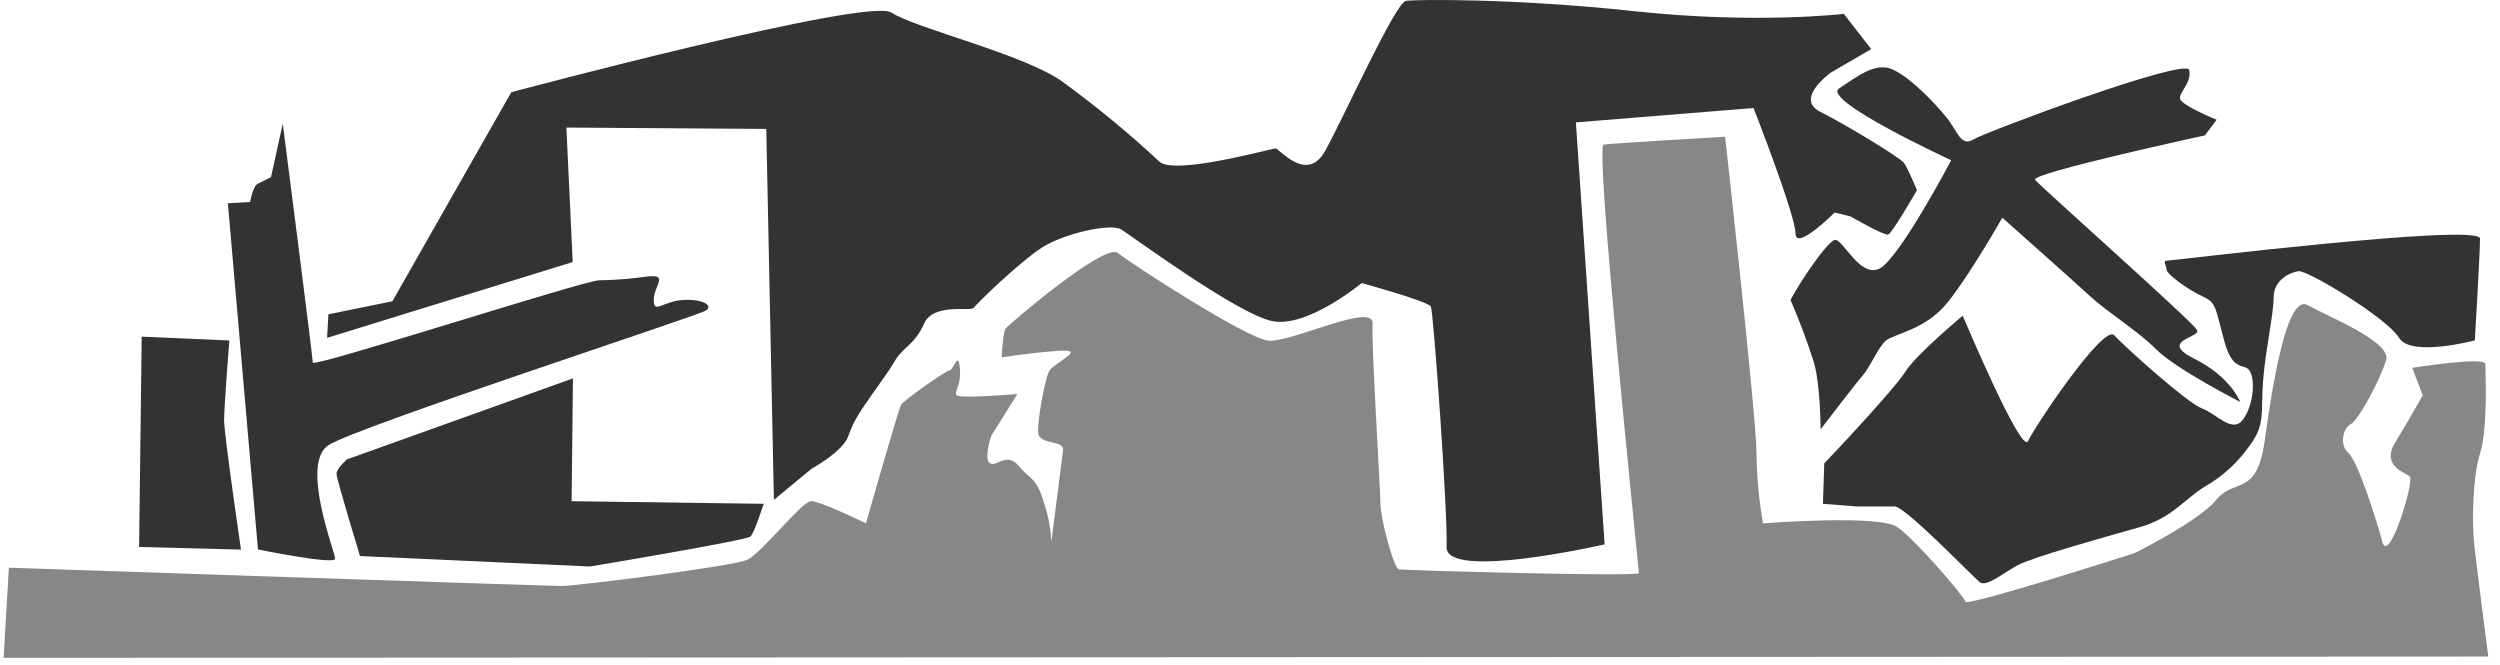 <svg width="158" height="42" viewBox="0 0 158 42" fill="none" xmlns="http://www.w3.org/2000/svg">
<path d="M14.164 26.556C14.164 25.648 14.496 21.518 14.496 21.518L8.955 21.277L8.791 34.568L15.231 34.735C15.231 34.735 14.164 27.464 14.164 26.556Z" fill="#333333"/>
<path d="M156.335 33.987C156.253 32.915 156.253 30.19 156.747 28.622C157.241 27.053 157.077 23.502 157.077 23.006C157.077 22.51 152.454 23.247 152.454 23.247L153.114 24.982C153.114 24.982 152.29 26.468 151.382 27.952C150.473 29.436 151.96 29.853 152.29 30.099C152.62 30.344 150.967 35.796 150.555 34.228C150.143 32.659 148.987 29.108 148.409 28.615C147.831 28.121 148.079 27.044 148.575 26.798C149.071 26.552 150.473 23.907 150.803 22.751C151.133 21.594 147.171 20.029 145.85 19.284C144.53 18.54 143.619 24.322 143.126 27.87C142.632 31.419 141.227 30.183 140.071 31.585C138.914 32.987 134.87 34.97 134.87 34.97C134.87 34.97 124.301 38.357 124.219 38.025C124.137 37.692 121.087 34.146 119.926 33.319C118.765 32.493 111.422 33.079 111.422 33.079C111.166 31.606 111.028 30.116 111.01 28.622C111.01 26.391 109.027 8.641 109.027 8.641C109.027 8.641 101.927 9.055 101.349 9.137C100.771 9.219 103.578 35.969 103.578 36.218C103.578 36.466 88.718 36.051 88.4 35.977C88.082 35.902 87.244 32.756 87.244 31.848C87.244 30.939 86.666 21.857 86.748 20.455C86.83 19.053 81.546 21.693 80.142 21.527C78.737 21.361 71.469 16.656 70.648 15.986C69.826 15.316 63.714 20.527 63.548 20.775C63.382 21.023 63.307 22.592 63.307 22.592C63.307 22.592 64.63 22.351 66.776 22.18C68.923 22.009 66.535 22.922 66.28 23.5C66.025 24.078 65.538 26.632 65.62 27.381C65.702 28.13 67.27 27.793 67.188 28.453C67.106 29.113 66.446 34.235 66.446 34.235C66.4 33.363 66.233 32.502 65.95 31.677C65.454 30.106 65.124 30.354 64.382 29.446C63.64 28.538 62.977 29.53 62.565 29.282C62.153 29.034 62.647 27.547 62.647 27.547L64.3 24.897C64.3 24.897 62.565 25.064 61.168 25.064C59.77 25.064 60.756 24.823 60.674 23.413C60.592 22.004 60.26 23.413 60.014 23.413C59.768 23.413 57.123 25.312 56.959 25.56C56.795 25.808 54.728 33.071 54.728 33.071C54.728 33.071 51.837 31.669 51.262 31.669C50.686 31.669 48.13 34.97 47.217 35.384C46.304 35.798 36.4 37.034 35.492 37.034C34.583 37.034 0.56 35.878 0.56 35.878L0.229 41.575L157.26 41.494C157.26 41.494 156.417 35.061 156.335 33.987Z" fill="#878787"/>
<path d="M21.181 35.31C21.181 34.896 18.953 29.288 20.769 28.127C22.586 26.965 44.138 19.952 44.619 19.622C45.101 19.292 44.378 18.88 43.133 18.962C41.887 19.044 41.316 19.87 41.316 18.962C41.316 18.054 42.309 17.312 40.904 17.476C39.892 17.62 38.872 17.7 37.85 17.717C36.941 17.717 19.769 23.258 19.769 22.918C19.769 22.578 17.871 7.811 17.871 7.811L17.127 11.195L16.303 11.607C15.97 11.771 15.806 12.764 15.806 12.764L14.402 12.846L16.303 34.725C16.303 34.725 21.181 35.722 21.181 35.31Z" fill="#333333"/>
<path d="M35.795 8.062L48.429 8.147L48.91 31.592L51.305 29.612C51.305 29.612 53.288 28.537 53.618 27.547C53.948 26.557 54.442 25.897 55.186 24.823C55.931 23.748 56.094 23.584 56.588 22.758C57.082 21.932 57.827 21.768 58.405 20.448C58.983 19.127 61.378 19.703 61.537 19.457C61.696 19.212 64.427 16.567 65.83 15.658C67.232 14.75 70.205 14.09 70.865 14.502C71.525 14.914 78.13 19.788 80.359 20.284C82.587 20.78 86.056 17.889 86.056 17.889C86.056 17.889 90.268 19.046 90.431 19.376C90.595 19.706 91.506 32.421 91.424 34.567C91.342 36.714 101.412 34.404 101.412 34.404L99.596 7.735L110.825 6.827C110.825 6.827 113.475 13.596 113.475 14.752C113.475 15.909 115.951 13.432 115.951 13.432L116.941 13.673C116.941 13.673 119.088 14.912 119.336 14.827C119.584 14.743 121.152 12.021 121.152 12.021C121.152 12.021 120.574 10.618 120.326 10.288C120.078 9.958 116.693 7.894 115.043 7.067C113.393 6.241 115.703 4.591 115.703 4.591L118.261 3.104L116.529 0.876C116.529 0.876 110.988 1.536 103.318 0.71C95.647 -0.117 89.53 -0.032 88.863 0.05C88.196 0.132 84.9 7.479 83.744 9.544C82.587 11.609 80.853 9.38 80.612 9.38C80.371 9.38 74.172 11.112 73.264 10.204C71.33 8.405 69.29 6.724 67.155 5.169C64.76 3.435 57.824 1.784 56.34 0.794C54.856 -0.196 32.314 5.829 32.314 5.829L24.8 19.038L20.755 19.865L20.673 21.351L36.195 16.562L35.795 8.062Z" fill="#333333"/>
<path d="M21.926 29.033C21.926 29.033 21.266 29.612 21.266 29.942C21.266 30.272 22.753 35.143 22.753 35.143L37.282 35.803C37.282 35.803 47.191 34.153 47.436 33.905C47.682 33.657 48.263 31.84 48.263 31.84L36.126 31.676L36.21 23.914L21.926 29.033Z" fill="#333333"/>
<path d="M123.316 10.127C123.316 10.127 120.013 16.39 118.774 16.981C117.536 17.571 116.462 15.08 115.968 15.164C115.474 15.248 113.655 17.971 113.161 18.961C113.724 20.255 114.219 21.578 114.645 22.924C115.06 24.41 115.06 27.135 115.06 27.135C115.06 27.135 117.206 24.328 117.71 23.75C118.213 23.172 118.702 21.934 119.196 21.519C119.69 21.105 121.673 20.859 123.077 19.127C124.482 17.395 126.544 13.76 126.544 13.76C126.544 13.76 130.921 17.641 132.085 18.713C133.248 19.785 135.055 20.859 136.293 22.098C137.532 23.336 141.579 25.401 141.579 25.401C141.579 25.401 141.001 23.832 138.688 22.676C136.375 21.519 139.1 21.355 138.854 20.859C138.609 20.363 128.946 11.777 128.616 11.365C128.286 10.953 139.348 8.558 139.348 8.558L140.093 7.568C140.093 7.568 137.862 6.66 137.78 6.246C137.698 5.831 138.524 5.255 138.358 4.429C138.192 3.603 125.561 8.31 124.734 8.806C123.908 9.303 123.744 8.31 123.002 7.402C122.26 6.494 120.856 5.007 119.699 4.429C118.543 3.851 117.387 4.844 116.233 5.586C115.079 6.328 123.316 10.127 123.316 10.127Z" fill="#333333"/>
<path d="M136.932 17.062C136.932 17.303 138.255 18.301 139.163 18.712C140.071 19.125 139.987 19.373 140.565 21.519C141.143 23.666 141.887 22.842 142.217 23.502C142.548 24.162 142.381 25.73 141.721 26.557C141.061 27.383 140.071 26.145 139.163 25.812C138.255 25.48 134.292 21.933 133.622 21.189C132.952 20.445 128.584 26.971 128.172 27.877C127.76 28.783 124.043 19.951 124.043 19.951C124.043 19.951 121.073 22.427 120.41 23.502C119.748 24.576 115.539 29.043 115.293 29.284L115.209 31.842L117.356 32.008H119.75C120.41 32.008 124.703 36.465 125.118 36.795C125.532 37.125 126.604 36.219 127.512 35.723C128.421 35.227 133.126 33.907 135.19 33.329C137.255 32.75 137.997 31.594 139.317 30.77C140.468 30.116 141.456 29.21 142.208 28.12C143.198 26.8 142.868 25.974 143.032 23.993C143.196 22.013 143.694 19.864 143.694 18.79C143.694 17.715 144.684 17.221 145.263 17.139C145.841 17.058 150.876 20.112 151.62 21.351C152.365 22.589 156.407 21.514 156.407 21.514C156.407 21.514 156.737 16.067 156.737 15.075C156.737 14.082 137.17 16.479 136.922 16.479C136.674 16.479 136.932 16.814 136.932 17.062Z" fill="#333333"/>
</svg>
